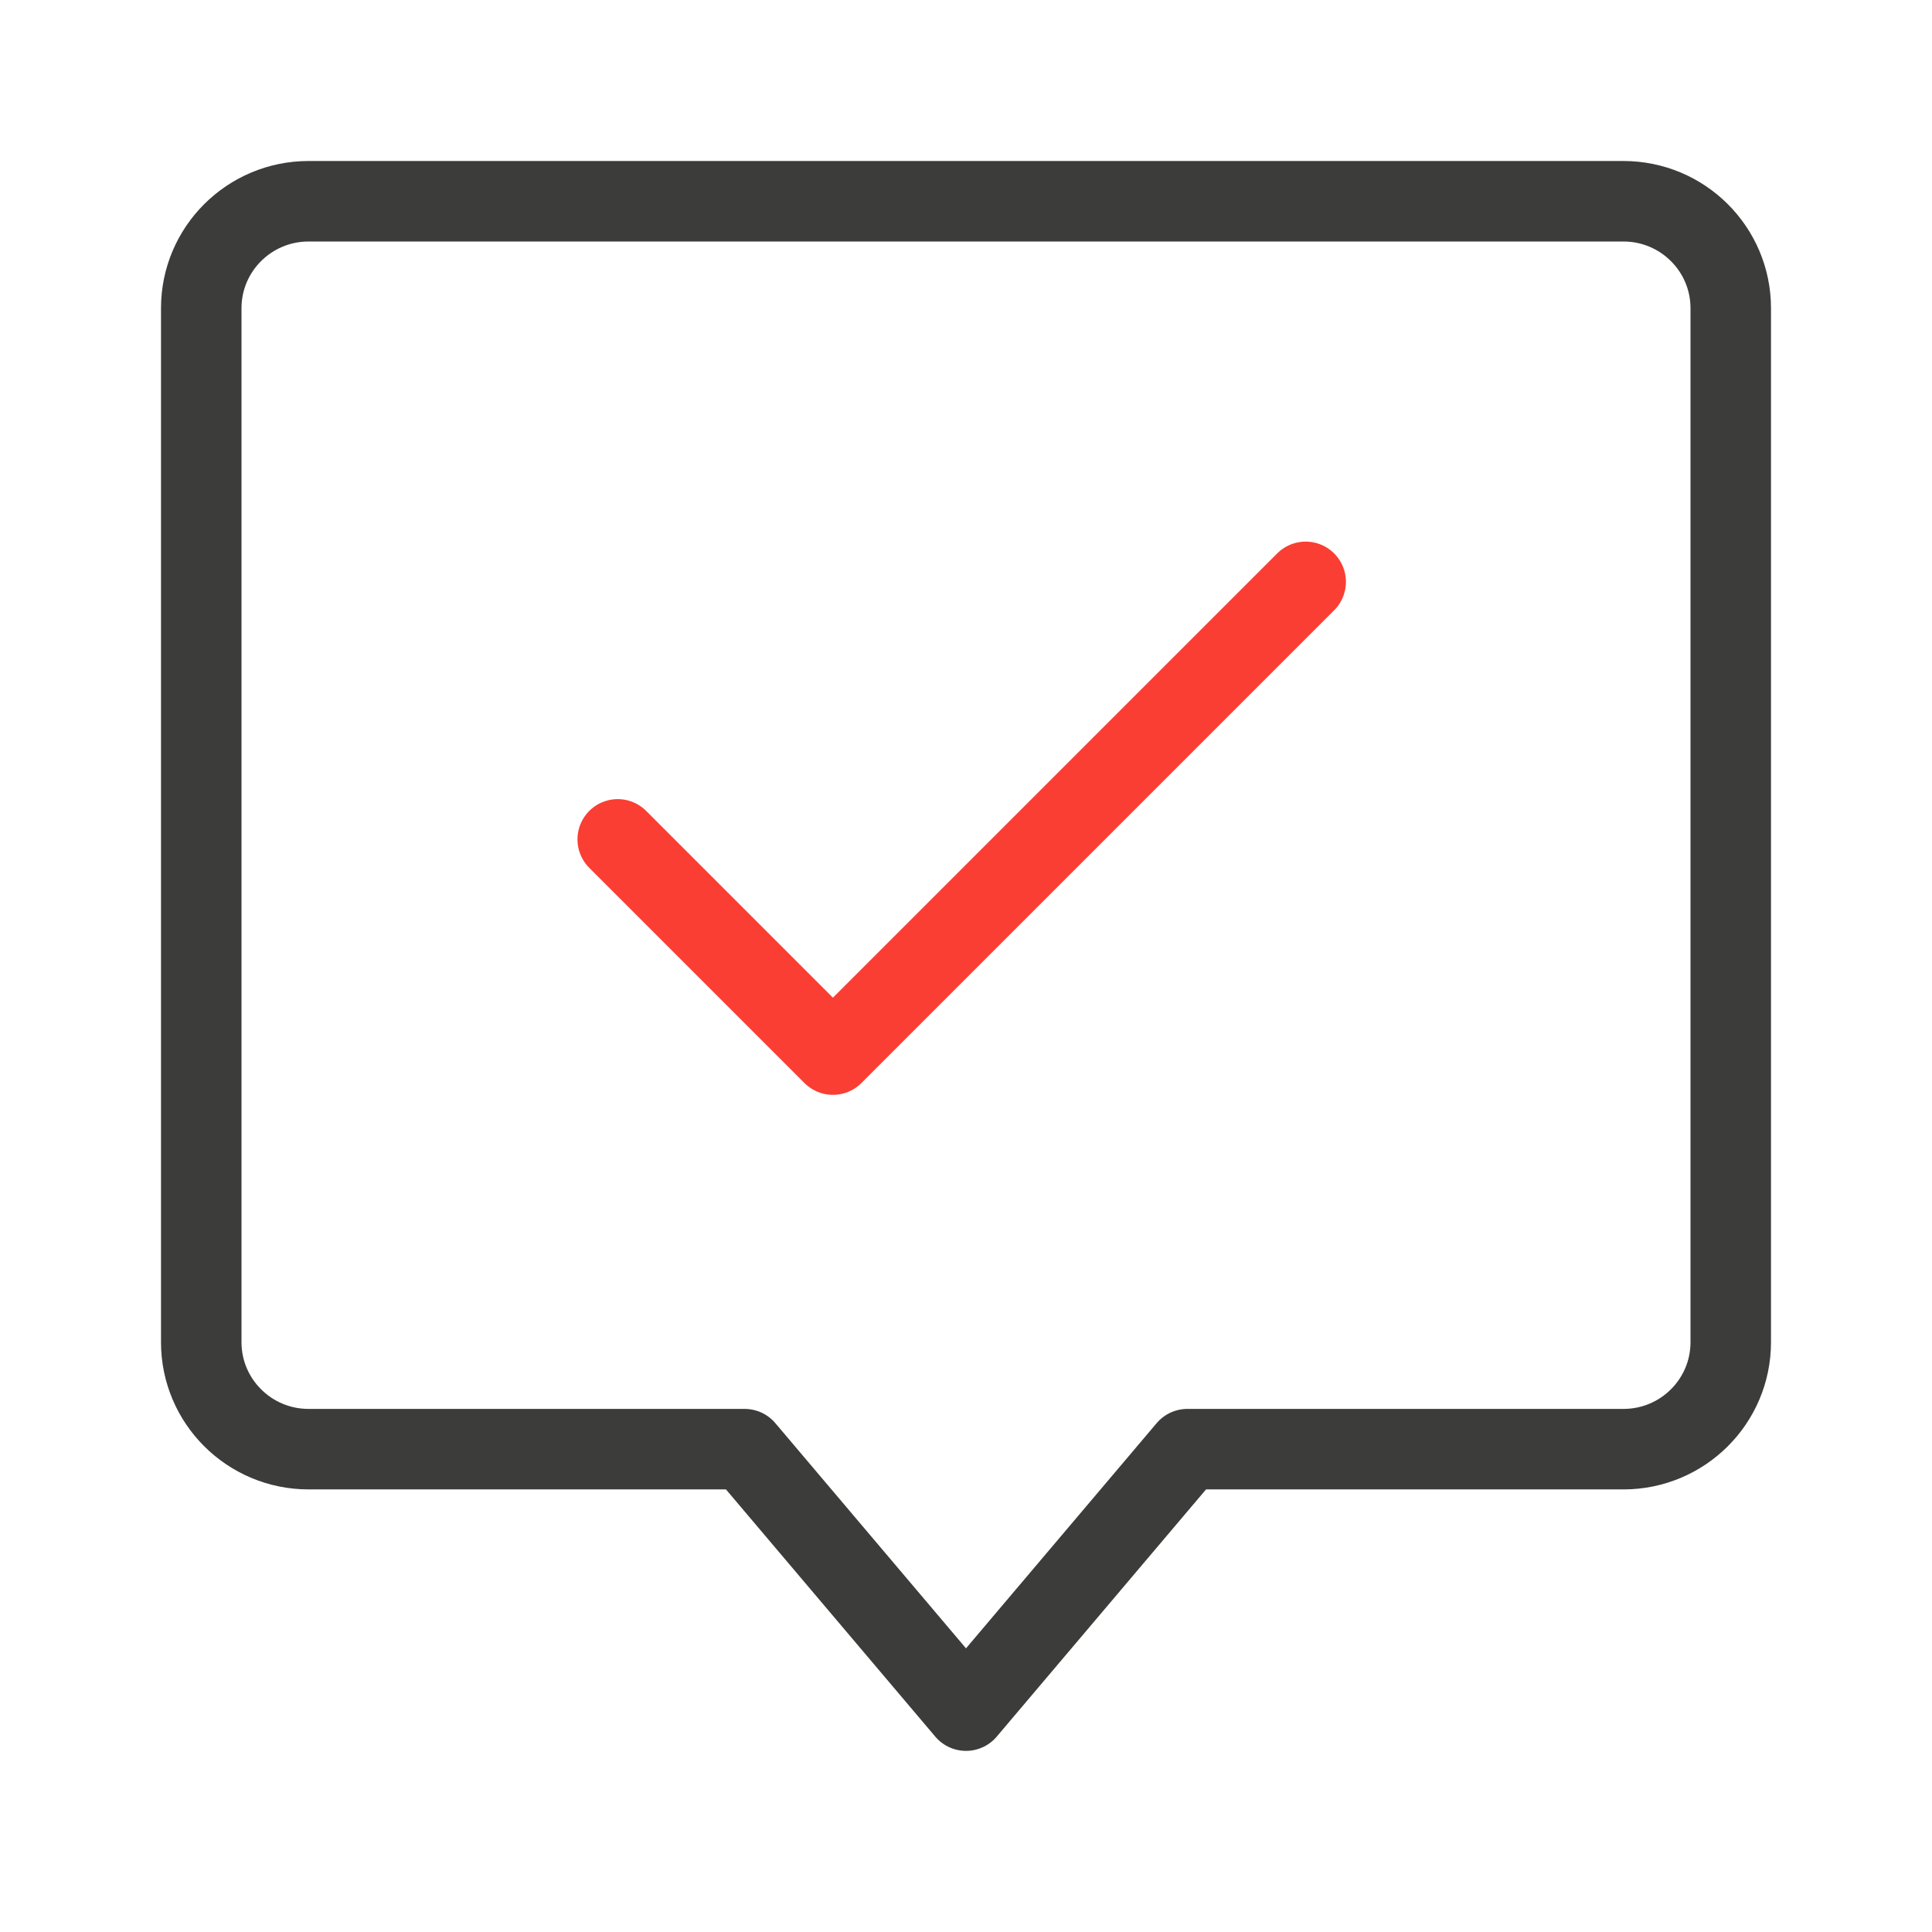 <svg width="48" height="48" viewBox="0 0 48 48" fill="none" xmlns="http://www.w3.org/2000/svg">
<path fill-rule="evenodd" clip-rule="evenodd" d="M24 42.5L18.5 36.004H7.667C6.194 36.004 5 34.814 5 33.347V7.657C5 6.19 6.194 5 7.667 5H40.333C41.806 5 43 6.19 43 7.657V33.347C43 34.814 41.807 36.004 40.334 36.004H29.5L24 42.5Z" stroke="#3C3C3B" stroke-width="2" stroke-linecap="round" stroke-linejoin="round"/>
<path d="M15.347 20.854L20.694 26.201L32.439 14.456" stroke="#FA3E34" stroke-width="2" stroke-linecap="round" stroke-linejoin="round"/>
</svg>
